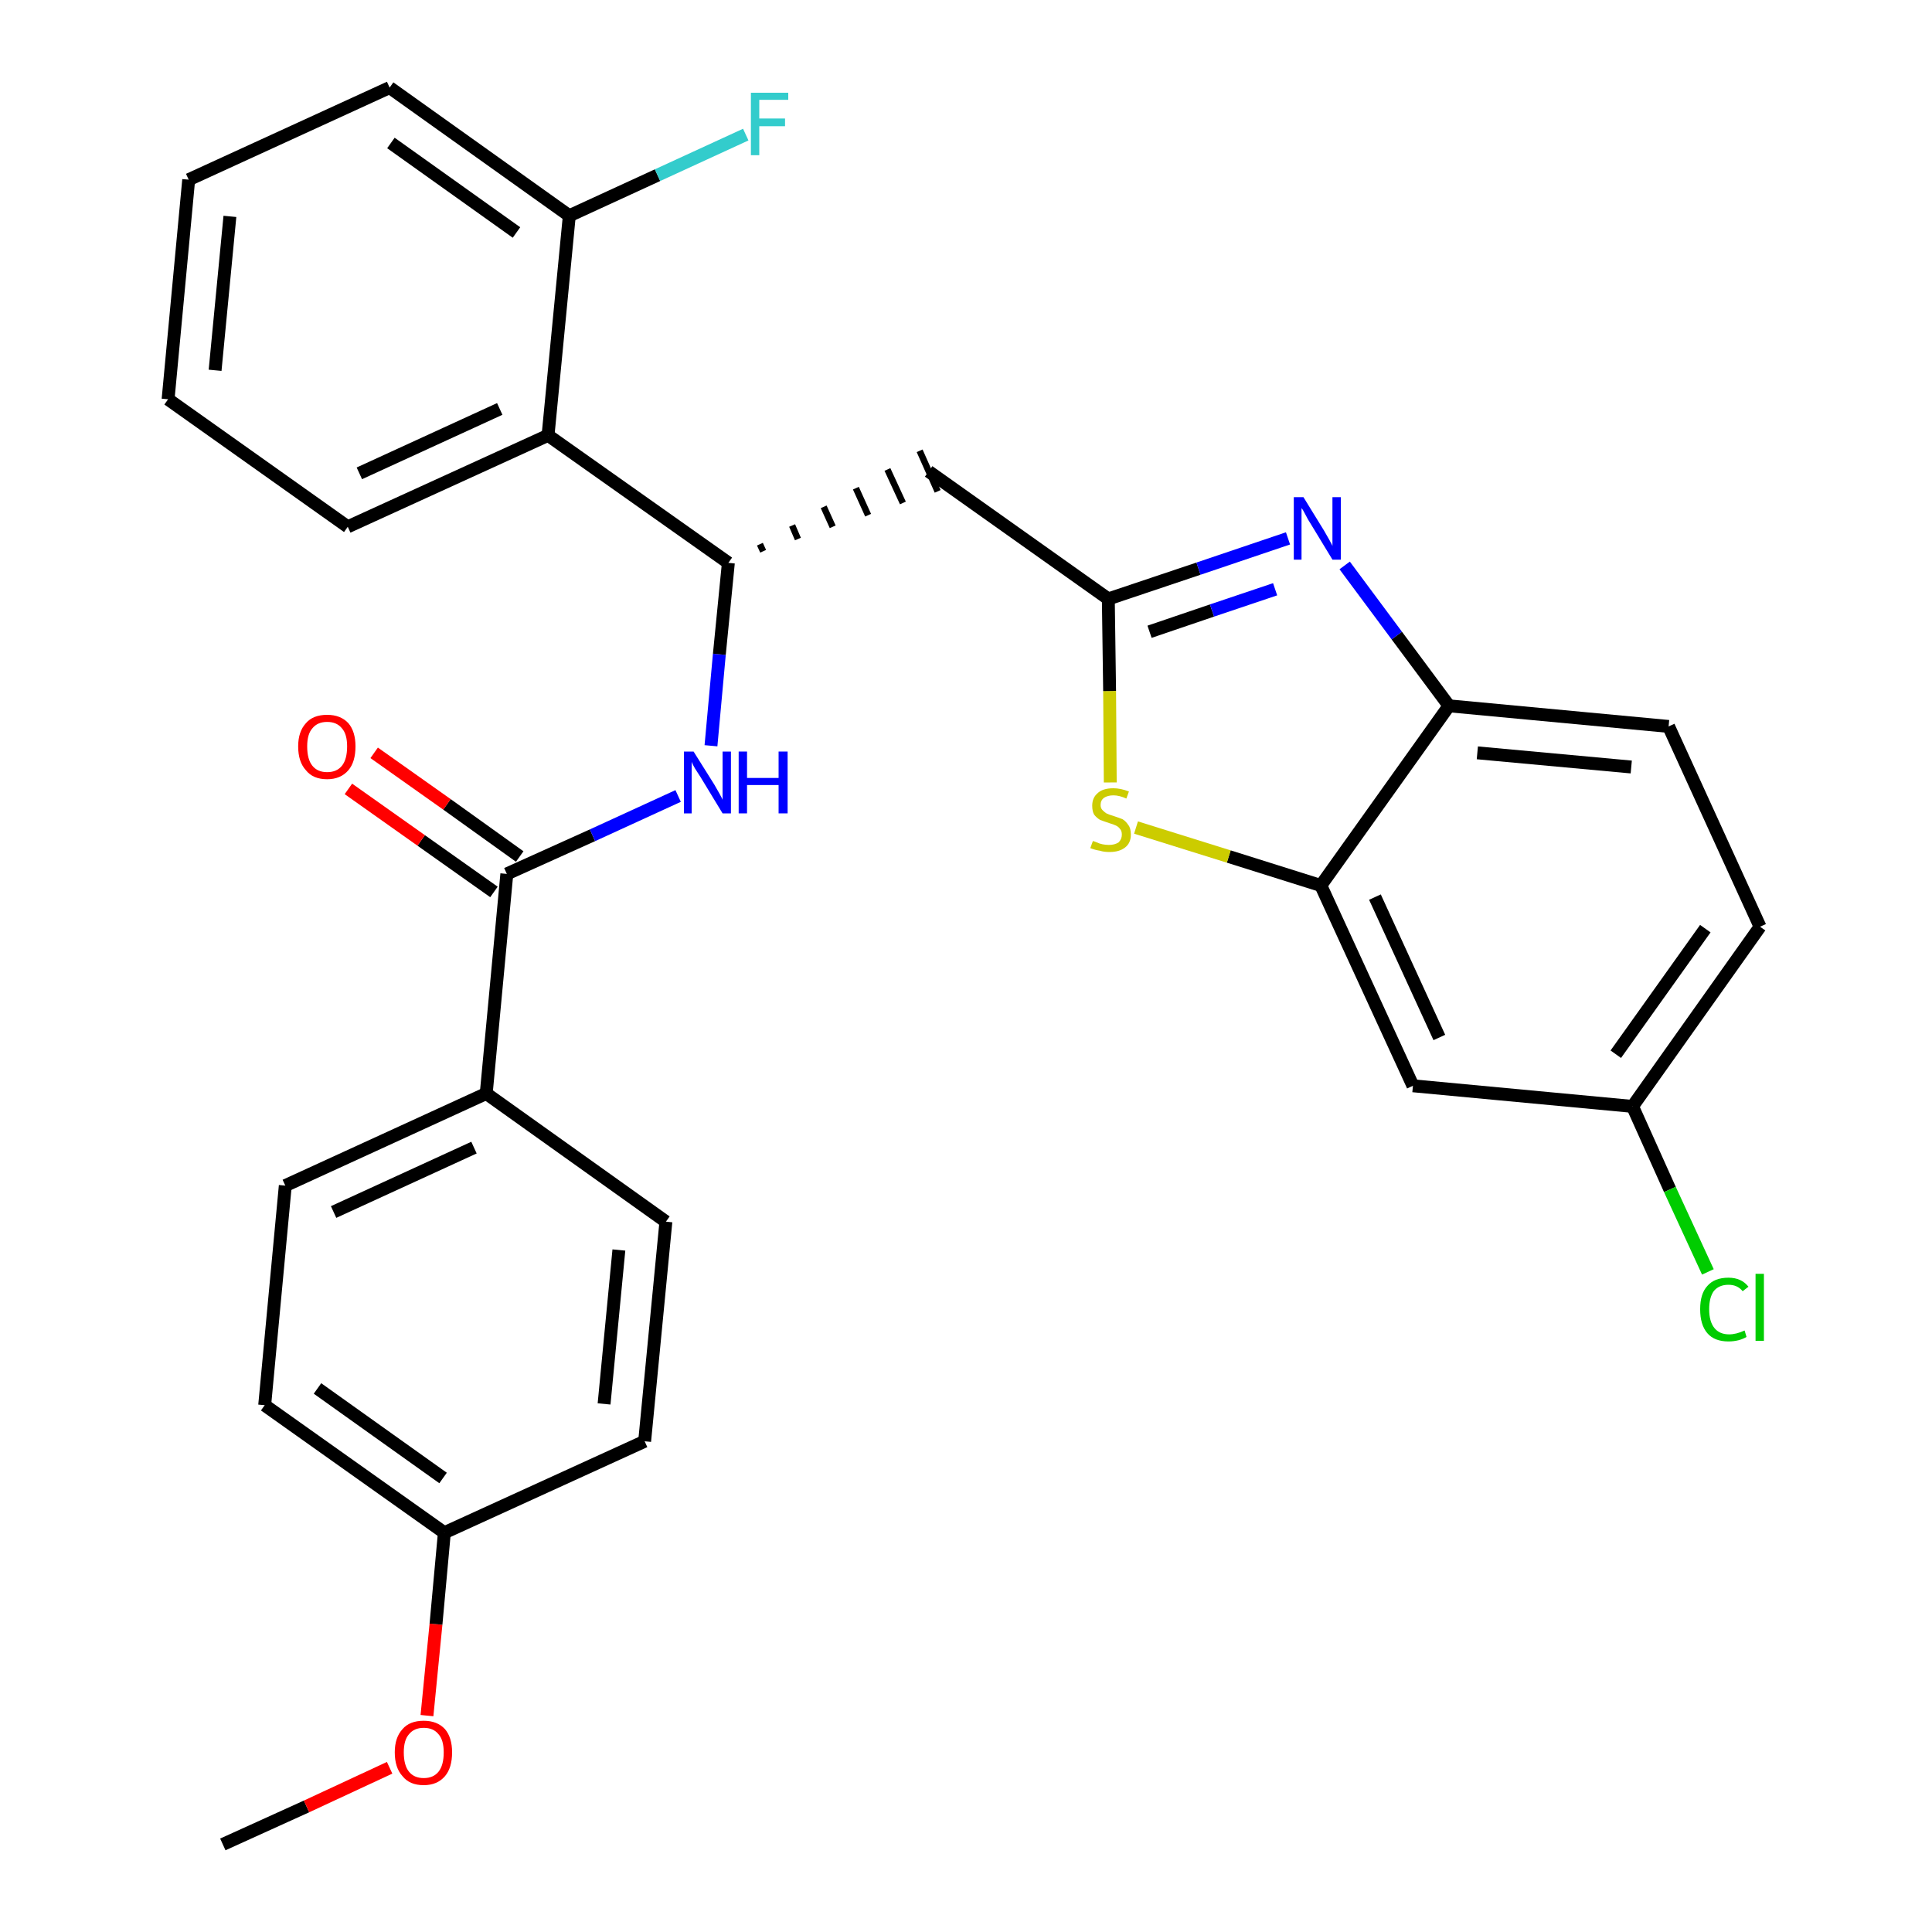 <?xml version='1.0' encoding='iso-8859-1'?>
<svg version='1.1' baseProfile='full'
              xmlns='http://www.w3.org/2000/svg'
                      xmlns:rdkit='http://www.rdkit.org/xml'
                      xmlns:xlink='http://www.w3.org/1999/xlink'
                  xml:space='preserve'
width='300px' height='300px' viewBox='0 0 300 300'>
<!-- END OF HEADER -->
<path class='bond-0 atom-0 atom-1' d='M 34.6,286.4 L 47.6,280.5' style='fill:none;fill-rule:evenodd;stroke:#000000;stroke-width:2.0px;stroke-linecap:butt;stroke-linejoin:miter;stroke-opacity:1' />
<path class='bond-0 atom-0 atom-1' d='M 47.6,280.5 L 60.5,274.5' style='fill:none;fill-rule:evenodd;stroke:#FF0000;stroke-width:2.0px;stroke-linecap:butt;stroke-linejoin:miter;stroke-opacity:1' />
<path class='bond-1 atom-1 atom-2' d='M 66.3,266.4 L 67.7,252.2' style='fill:none;fill-rule:evenodd;stroke:#FF0000;stroke-width:2.0px;stroke-linecap:butt;stroke-linejoin:miter;stroke-opacity:1' />
<path class='bond-1 atom-1 atom-2' d='M 67.7,252.2 L 69.0,238.0' style='fill:none;fill-rule:evenodd;stroke:#000000;stroke-width:2.0px;stroke-linecap:butt;stroke-linejoin:miter;stroke-opacity:1' />
<path class='bond-2 atom-2 atom-3' d='M 69.0,238.0 L 41.1,218.2' style='fill:none;fill-rule:evenodd;stroke:#000000;stroke-width:2.0px;stroke-linecap:butt;stroke-linejoin:miter;stroke-opacity:1' />
<path class='bond-2 atom-2 atom-3' d='M 68.8,229.5 L 49.3,215.6' style='fill:none;fill-rule:evenodd;stroke:#000000;stroke-width:2.0px;stroke-linecap:butt;stroke-linejoin:miter;stroke-opacity:1' />
<path class='bond-29 atom-29 atom-2' d='M 100.1,223.8 L 69.0,238.0' style='fill:none;fill-rule:evenodd;stroke:#000000;stroke-width:2.0px;stroke-linecap:butt;stroke-linejoin:miter;stroke-opacity:1' />
<path class='bond-3 atom-3 atom-4' d='M 41.1,218.2 L 44.3,184.1' style='fill:none;fill-rule:evenodd;stroke:#000000;stroke-width:2.0px;stroke-linecap:butt;stroke-linejoin:miter;stroke-opacity:1' />
<path class='bond-4 atom-4 atom-5' d='M 44.3,184.1 L 75.5,169.8' style='fill:none;fill-rule:evenodd;stroke:#000000;stroke-width:2.0px;stroke-linecap:butt;stroke-linejoin:miter;stroke-opacity:1' />
<path class='bond-4 atom-4 atom-5' d='M 51.8,188.2 L 73.6,178.2' style='fill:none;fill-rule:evenodd;stroke:#000000;stroke-width:2.0px;stroke-linecap:butt;stroke-linejoin:miter;stroke-opacity:1' />
<path class='bond-5 atom-5 atom-6' d='M 75.5,169.8 L 78.7,135.7' style='fill:none;fill-rule:evenodd;stroke:#000000;stroke-width:2.0px;stroke-linecap:butt;stroke-linejoin:miter;stroke-opacity:1' />
<path class='bond-27 atom-5 atom-28' d='M 75.5,169.8 L 103.4,189.7' style='fill:none;fill-rule:evenodd;stroke:#000000;stroke-width:2.0px;stroke-linecap:butt;stroke-linejoin:miter;stroke-opacity:1' />
<path class='bond-6 atom-6 atom-7' d='M 80.7,133.0 L 69.4,124.9' style='fill:none;fill-rule:evenodd;stroke:#000000;stroke-width:2.0px;stroke-linecap:butt;stroke-linejoin:miter;stroke-opacity:1' />
<path class='bond-6 atom-6 atom-7' d='M 69.4,124.9 L 58.1,116.9' style='fill:none;fill-rule:evenodd;stroke:#FF0000;stroke-width:2.0px;stroke-linecap:butt;stroke-linejoin:miter;stroke-opacity:1' />
<path class='bond-6 atom-6 atom-7' d='M 76.7,138.5 L 65.4,130.5' style='fill:none;fill-rule:evenodd;stroke:#000000;stroke-width:2.0px;stroke-linecap:butt;stroke-linejoin:miter;stroke-opacity:1' />
<path class='bond-6 atom-6 atom-7' d='M 65.4,130.5 L 54.1,122.5' style='fill:none;fill-rule:evenodd;stroke:#FF0000;stroke-width:2.0px;stroke-linecap:butt;stroke-linejoin:miter;stroke-opacity:1' />
<path class='bond-7 atom-6 atom-8' d='M 78.7,135.7 L 92.0,129.7' style='fill:none;fill-rule:evenodd;stroke:#000000;stroke-width:2.0px;stroke-linecap:butt;stroke-linejoin:miter;stroke-opacity:1' />
<path class='bond-7 atom-6 atom-8' d='M 92.0,129.7 L 105.3,123.6' style='fill:none;fill-rule:evenodd;stroke:#0000FF;stroke-width:2.0px;stroke-linecap:butt;stroke-linejoin:miter;stroke-opacity:1' />
<path class='bond-8 atom-8 atom-9' d='M 110.4,115.8 L 111.7,101.6' style='fill:none;fill-rule:evenodd;stroke:#0000FF;stroke-width:2.0px;stroke-linecap:butt;stroke-linejoin:miter;stroke-opacity:1' />
<path class='bond-8 atom-8 atom-9' d='M 111.7,101.6 L 113.1,87.4' style='fill:none;fill-rule:evenodd;stroke:#000000;stroke-width:2.0px;stroke-linecap:butt;stroke-linejoin:miter;stroke-opacity:1' />
<path class='bond-9 atom-9 atom-10' d='M 118.5,85.6 L 118.0,84.5' style='fill:none;fill-rule:evenodd;stroke:#000000;stroke-width:1.0px;stroke-linecap:butt;stroke-linejoin:miter;stroke-opacity:1' />
<path class='bond-9 atom-9 atom-10' d='M 123.9,83.7 L 123.0,81.6' style='fill:none;fill-rule:evenodd;stroke:#000000;stroke-width:1.0px;stroke-linecap:butt;stroke-linejoin:miter;stroke-opacity:1' />
<path class='bond-9 atom-9 atom-10' d='M 129.3,81.8 L 127.9,78.7' style='fill:none;fill-rule:evenodd;stroke:#000000;stroke-width:1.0px;stroke-linecap:butt;stroke-linejoin:miter;stroke-opacity:1' />
<path class='bond-9 atom-9 atom-10' d='M 134.8,80.0 L 132.9,75.8' style='fill:none;fill-rule:evenodd;stroke:#000000;stroke-width:1.0px;stroke-linecap:butt;stroke-linejoin:miter;stroke-opacity:1' />
<path class='bond-9 atom-9 atom-10' d='M 140.2,78.1 L 137.8,72.9' style='fill:none;fill-rule:evenodd;stroke:#000000;stroke-width:1.0px;stroke-linecap:butt;stroke-linejoin:miter;stroke-opacity:1' />
<path class='bond-9 atom-9 atom-10' d='M 145.6,76.3 L 142.8,70.0' style='fill:none;fill-rule:evenodd;stroke:#000000;stroke-width:1.0px;stroke-linecap:butt;stroke-linejoin:miter;stroke-opacity:1' />
<path class='bond-20 atom-9 atom-21' d='M 113.1,87.4 L 85.1,67.6' style='fill:none;fill-rule:evenodd;stroke:#000000;stroke-width:2.0px;stroke-linecap:butt;stroke-linejoin:miter;stroke-opacity:1' />
<path class='bond-10 atom-10 atom-11' d='M 144.2,73.2 L 172.1,93.0' style='fill:none;fill-rule:evenodd;stroke:#000000;stroke-width:2.0px;stroke-linecap:butt;stroke-linejoin:miter;stroke-opacity:1' />
<path class='bond-11 atom-11 atom-12' d='M 172.1,93.0 L 186.1,88.3' style='fill:none;fill-rule:evenodd;stroke:#000000;stroke-width:2.0px;stroke-linecap:butt;stroke-linejoin:miter;stroke-opacity:1' />
<path class='bond-11 atom-11 atom-12' d='M 186.1,88.3 L 200.0,83.6' style='fill:none;fill-rule:evenodd;stroke:#0000FF;stroke-width:2.0px;stroke-linecap:butt;stroke-linejoin:miter;stroke-opacity:1' />
<path class='bond-11 atom-11 atom-12' d='M 178.5,98.1 L 188.2,94.8' style='fill:none;fill-rule:evenodd;stroke:#000000;stroke-width:2.0px;stroke-linecap:butt;stroke-linejoin:miter;stroke-opacity:1' />
<path class='bond-11 atom-11 atom-12' d='M 188.2,94.8 L 198.0,91.5' style='fill:none;fill-rule:evenodd;stroke:#0000FF;stroke-width:2.0px;stroke-linecap:butt;stroke-linejoin:miter;stroke-opacity:1' />
<path class='bond-30 atom-20 atom-11' d='M 172.4,121.5 L 172.3,107.3' style='fill:none;fill-rule:evenodd;stroke:#CCCC00;stroke-width:2.0px;stroke-linecap:butt;stroke-linejoin:miter;stroke-opacity:1' />
<path class='bond-30 atom-20 atom-11' d='M 172.3,107.3 L 172.1,93.0' style='fill:none;fill-rule:evenodd;stroke:#000000;stroke-width:2.0px;stroke-linecap:butt;stroke-linejoin:miter;stroke-opacity:1' />
<path class='bond-12 atom-12 atom-13' d='M 208.8,87.8 L 216.9,98.7' style='fill:none;fill-rule:evenodd;stroke:#0000FF;stroke-width:2.0px;stroke-linecap:butt;stroke-linejoin:miter;stroke-opacity:1' />
<path class='bond-12 atom-12 atom-13' d='M 216.9,98.7 L 225.0,109.6' style='fill:none;fill-rule:evenodd;stroke:#000000;stroke-width:2.0px;stroke-linecap:butt;stroke-linejoin:miter;stroke-opacity:1' />
<path class='bond-13 atom-13 atom-14' d='M 225.0,109.6 L 259.1,112.8' style='fill:none;fill-rule:evenodd;stroke:#000000;stroke-width:2.0px;stroke-linecap:butt;stroke-linejoin:miter;stroke-opacity:1' />
<path class='bond-13 atom-13 atom-14' d='M 229.4,116.9 L 253.3,119.1' style='fill:none;fill-rule:evenodd;stroke:#000000;stroke-width:2.0px;stroke-linecap:butt;stroke-linejoin:miter;stroke-opacity:1' />
<path class='bond-32 atom-19 atom-13' d='M 205.1,137.5 L 225.0,109.6' style='fill:none;fill-rule:evenodd;stroke:#000000;stroke-width:2.0px;stroke-linecap:butt;stroke-linejoin:miter;stroke-opacity:1' />
<path class='bond-14 atom-14 atom-15' d='M 259.1,112.8 L 273.3,143.9' style='fill:none;fill-rule:evenodd;stroke:#000000;stroke-width:2.0px;stroke-linecap:butt;stroke-linejoin:miter;stroke-opacity:1' />
<path class='bond-15 atom-15 atom-16' d='M 273.3,143.9 L 253.5,171.8' style='fill:none;fill-rule:evenodd;stroke:#000000;stroke-width:2.0px;stroke-linecap:butt;stroke-linejoin:miter;stroke-opacity:1' />
<path class='bond-15 atom-15 atom-16' d='M 264.8,144.2 L 250.9,163.7' style='fill:none;fill-rule:evenodd;stroke:#000000;stroke-width:2.0px;stroke-linecap:butt;stroke-linejoin:miter;stroke-opacity:1' />
<path class='bond-16 atom-16 atom-17' d='M 253.5,171.8 L 259.3,184.7' style='fill:none;fill-rule:evenodd;stroke:#000000;stroke-width:2.0px;stroke-linecap:butt;stroke-linejoin:miter;stroke-opacity:1' />
<path class='bond-16 atom-16 atom-17' d='M 259.3,184.7 L 265.2,197.5' style='fill:none;fill-rule:evenodd;stroke:#00CC00;stroke-width:2.0px;stroke-linecap:butt;stroke-linejoin:miter;stroke-opacity:1' />
<path class='bond-17 atom-16 atom-18' d='M 253.5,171.8 L 219.4,168.6' style='fill:none;fill-rule:evenodd;stroke:#000000;stroke-width:2.0px;stroke-linecap:butt;stroke-linejoin:miter;stroke-opacity:1' />
<path class='bond-18 atom-18 atom-19' d='M 219.4,168.6 L 205.1,137.5' style='fill:none;fill-rule:evenodd;stroke:#000000;stroke-width:2.0px;stroke-linecap:butt;stroke-linejoin:miter;stroke-opacity:1' />
<path class='bond-18 atom-18 atom-19' d='M 223.5,161.1 L 213.5,139.3' style='fill:none;fill-rule:evenodd;stroke:#000000;stroke-width:2.0px;stroke-linecap:butt;stroke-linejoin:miter;stroke-opacity:1' />
<path class='bond-19 atom-19 atom-20' d='M 205.1,137.5 L 190.8,133.0' style='fill:none;fill-rule:evenodd;stroke:#000000;stroke-width:2.0px;stroke-linecap:butt;stroke-linejoin:miter;stroke-opacity:1' />
<path class='bond-19 atom-19 atom-20' d='M 190.8,133.0 L 176.4,128.5' style='fill:none;fill-rule:evenodd;stroke:#CCCC00;stroke-width:2.0px;stroke-linecap:butt;stroke-linejoin:miter;stroke-opacity:1' />
<path class='bond-21 atom-21 atom-22' d='M 85.1,67.6 L 54.0,81.8' style='fill:none;fill-rule:evenodd;stroke:#000000;stroke-width:2.0px;stroke-linecap:butt;stroke-linejoin:miter;stroke-opacity:1' />
<path class='bond-21 atom-21 atom-22' d='M 77.6,63.5 L 55.8,73.5' style='fill:none;fill-rule:evenodd;stroke:#000000;stroke-width:2.0px;stroke-linecap:butt;stroke-linejoin:miter;stroke-opacity:1' />
<path class='bond-31 atom-26 atom-21' d='M 88.4,33.5 L 85.1,67.6' style='fill:none;fill-rule:evenodd;stroke:#000000;stroke-width:2.0px;stroke-linecap:butt;stroke-linejoin:miter;stroke-opacity:1' />
<path class='bond-22 atom-22 atom-23' d='M 54.0,81.8 L 26.1,62.0' style='fill:none;fill-rule:evenodd;stroke:#000000;stroke-width:2.0px;stroke-linecap:butt;stroke-linejoin:miter;stroke-opacity:1' />
<path class='bond-23 atom-23 atom-24' d='M 26.1,62.0 L 29.3,27.9' style='fill:none;fill-rule:evenodd;stroke:#000000;stroke-width:2.0px;stroke-linecap:butt;stroke-linejoin:miter;stroke-opacity:1' />
<path class='bond-23 atom-23 atom-24' d='M 33.4,57.5 L 35.7,33.6' style='fill:none;fill-rule:evenodd;stroke:#000000;stroke-width:2.0px;stroke-linecap:butt;stroke-linejoin:miter;stroke-opacity:1' />
<path class='bond-24 atom-24 atom-25' d='M 29.3,27.9 L 60.5,13.6' style='fill:none;fill-rule:evenodd;stroke:#000000;stroke-width:2.0px;stroke-linecap:butt;stroke-linejoin:miter;stroke-opacity:1' />
<path class='bond-25 atom-25 atom-26' d='M 60.5,13.6 L 88.4,33.5' style='fill:none;fill-rule:evenodd;stroke:#000000;stroke-width:2.0px;stroke-linecap:butt;stroke-linejoin:miter;stroke-opacity:1' />
<path class='bond-25 atom-25 atom-26' d='M 60.7,22.2 L 80.2,36.1' style='fill:none;fill-rule:evenodd;stroke:#000000;stroke-width:2.0px;stroke-linecap:butt;stroke-linejoin:miter;stroke-opacity:1' />
<path class='bond-26 atom-26 atom-27' d='M 88.4,33.5 L 102.1,27.2' style='fill:none;fill-rule:evenodd;stroke:#000000;stroke-width:2.0px;stroke-linecap:butt;stroke-linejoin:miter;stroke-opacity:1' />
<path class='bond-26 atom-26 atom-27' d='M 102.1,27.2 L 115.8,20.9' style='fill:none;fill-rule:evenodd;stroke:#33CCCC;stroke-width:2.0px;stroke-linecap:butt;stroke-linejoin:miter;stroke-opacity:1' />
<path class='bond-28 atom-28 atom-29' d='M 103.4,189.7 L 100.1,223.8' style='fill:none;fill-rule:evenodd;stroke:#000000;stroke-width:2.0px;stroke-linecap:butt;stroke-linejoin:miter;stroke-opacity:1' />
<path class='bond-28 atom-28 atom-29' d='M 96.1,194.1 L 93.8,218.0' style='fill:none;fill-rule:evenodd;stroke:#000000;stroke-width:2.0px;stroke-linecap:butt;stroke-linejoin:miter;stroke-opacity:1' />
<path  class='atom-1' d='M 61.3 272.1
Q 61.3 269.8, 62.5 268.5
Q 63.6 267.2, 65.8 267.2
Q 67.9 267.2, 69.1 268.5
Q 70.2 269.8, 70.2 272.1
Q 70.2 274.5, 69.1 275.8
Q 67.9 277.2, 65.8 277.2
Q 63.6 277.2, 62.5 275.8
Q 61.3 274.5, 61.3 272.1
M 65.8 276.1
Q 67.3 276.1, 68.1 275.1
Q 68.9 274.1, 68.9 272.1
Q 68.9 270.2, 68.1 269.3
Q 67.3 268.3, 65.8 268.3
Q 64.3 268.3, 63.5 269.3
Q 62.7 270.2, 62.7 272.1
Q 62.7 274.1, 63.5 275.1
Q 64.3 276.1, 65.8 276.1
' fill='#FF0000'/>
<path  class='atom-7' d='M 46.3 115.9
Q 46.3 113.6, 47.5 112.3
Q 48.6 111.0, 50.8 111.0
Q 52.9 111.0, 54.1 112.3
Q 55.2 113.6, 55.2 115.9
Q 55.2 118.3, 54.1 119.6
Q 52.9 121.0, 50.8 121.0
Q 48.6 121.0, 47.5 119.6
Q 46.3 118.3, 46.3 115.9
M 50.8 119.9
Q 52.3 119.9, 53.1 118.9
Q 53.9 117.9, 53.9 115.9
Q 53.9 114.0, 53.1 113.1
Q 52.3 112.1, 50.8 112.1
Q 49.3 112.1, 48.5 113.1
Q 47.7 114.0, 47.7 115.9
Q 47.7 117.9, 48.5 118.9
Q 49.3 119.9, 50.8 119.9
' fill='#FF0000'/>
<path  class='atom-8' d='M 107.7 116.7
L 110.9 121.8
Q 111.2 122.3, 111.7 123.2
Q 112.2 124.1, 112.2 124.2
L 112.2 116.7
L 113.5 116.7
L 113.5 126.3
L 112.2 126.3
L 108.8 120.7
Q 108.4 120.1, 107.9 119.3
Q 107.5 118.6, 107.4 118.3
L 107.4 126.3
L 106.2 126.3
L 106.2 116.7
L 107.7 116.7
' fill='#0000FF'/>
<path  class='atom-8' d='M 114.7 116.7
L 116.0 116.7
L 116.0 120.8
L 120.9 120.8
L 120.9 116.7
L 122.3 116.7
L 122.3 126.3
L 120.9 126.3
L 120.9 121.9
L 116.0 121.9
L 116.0 126.3
L 114.7 126.3
L 114.7 116.7
' fill='#0000FF'/>
<path  class='atom-12' d='M 202.4 77.2
L 205.6 82.4
Q 205.9 82.9, 206.4 83.8
Q 206.9 84.7, 206.9 84.8
L 206.9 77.2
L 208.2 77.2
L 208.2 86.9
L 206.9 86.9
L 203.5 81.3
Q 203.1 80.7, 202.7 79.9
Q 202.3 79.1, 202.1 78.9
L 202.1 86.9
L 200.9 86.9
L 200.9 77.2
L 202.4 77.2
' fill='#0000FF'/>
<path  class='atom-17' d='M 264.0 203.3
Q 264.0 200.9, 265.1 199.7
Q 266.2 198.4, 268.4 198.4
Q 270.4 198.4, 271.5 199.8
L 270.6 200.5
Q 269.8 199.5, 268.4 199.5
Q 266.9 199.5, 266.1 200.5
Q 265.4 201.5, 265.4 203.3
Q 265.4 205.2, 266.2 206.2
Q 267.0 207.2, 268.5 207.2
Q 269.6 207.2, 270.9 206.6
L 271.2 207.6
Q 270.7 207.9, 270.0 208.1
Q 269.2 208.3, 268.4 208.3
Q 266.2 208.3, 265.1 207.0
Q 264.0 205.7, 264.0 203.3
' fill='#00CC00'/>
<path  class='atom-17' d='M 272.6 197.8
L 273.9 197.8
L 273.9 208.2
L 272.6 208.2
L 272.6 197.8
' fill='#00CC00'/>
<path  class='atom-20' d='M 169.7 130.6
Q 169.8 130.6, 170.3 130.8
Q 170.7 131.0, 171.2 131.1
Q 171.7 131.2, 172.2 131.2
Q 173.1 131.2, 173.7 130.8
Q 174.2 130.3, 174.2 129.6
Q 174.2 129.0, 173.9 128.7
Q 173.7 128.4, 173.3 128.2
Q 172.9 128.0, 172.2 127.8
Q 171.3 127.5, 170.8 127.3
Q 170.3 127.0, 169.9 126.5
Q 169.6 126.0, 169.6 125.1
Q 169.6 123.9, 170.4 123.2
Q 171.2 122.4, 172.9 122.4
Q 174.0 122.4, 175.3 122.9
L 174.9 124.0
Q 173.8 123.5, 172.9 123.5
Q 172.0 123.5, 171.4 123.9
Q 170.9 124.3, 170.9 125.0
Q 170.9 125.5, 171.2 125.8
Q 171.5 126.1, 171.8 126.3
Q 172.2 126.5, 172.9 126.7
Q 173.8 127.0, 174.3 127.2
Q 174.8 127.5, 175.2 128.1
Q 175.6 128.6, 175.6 129.6
Q 175.6 130.9, 174.7 131.6
Q 173.8 132.3, 172.3 132.3
Q 171.4 132.3, 170.8 132.1
Q 170.1 132.0, 169.3 131.7
L 169.7 130.6
' fill='#CCCC00'/>
<path  class='atom-27' d='M 116.6 14.4
L 122.4 14.4
L 122.4 15.5
L 117.9 15.5
L 117.9 18.4
L 121.9 18.4
L 121.9 19.6
L 117.9 19.6
L 117.9 24.1
L 116.6 24.1
L 116.6 14.4
' fill='#33CCCC'/>
</svg>
